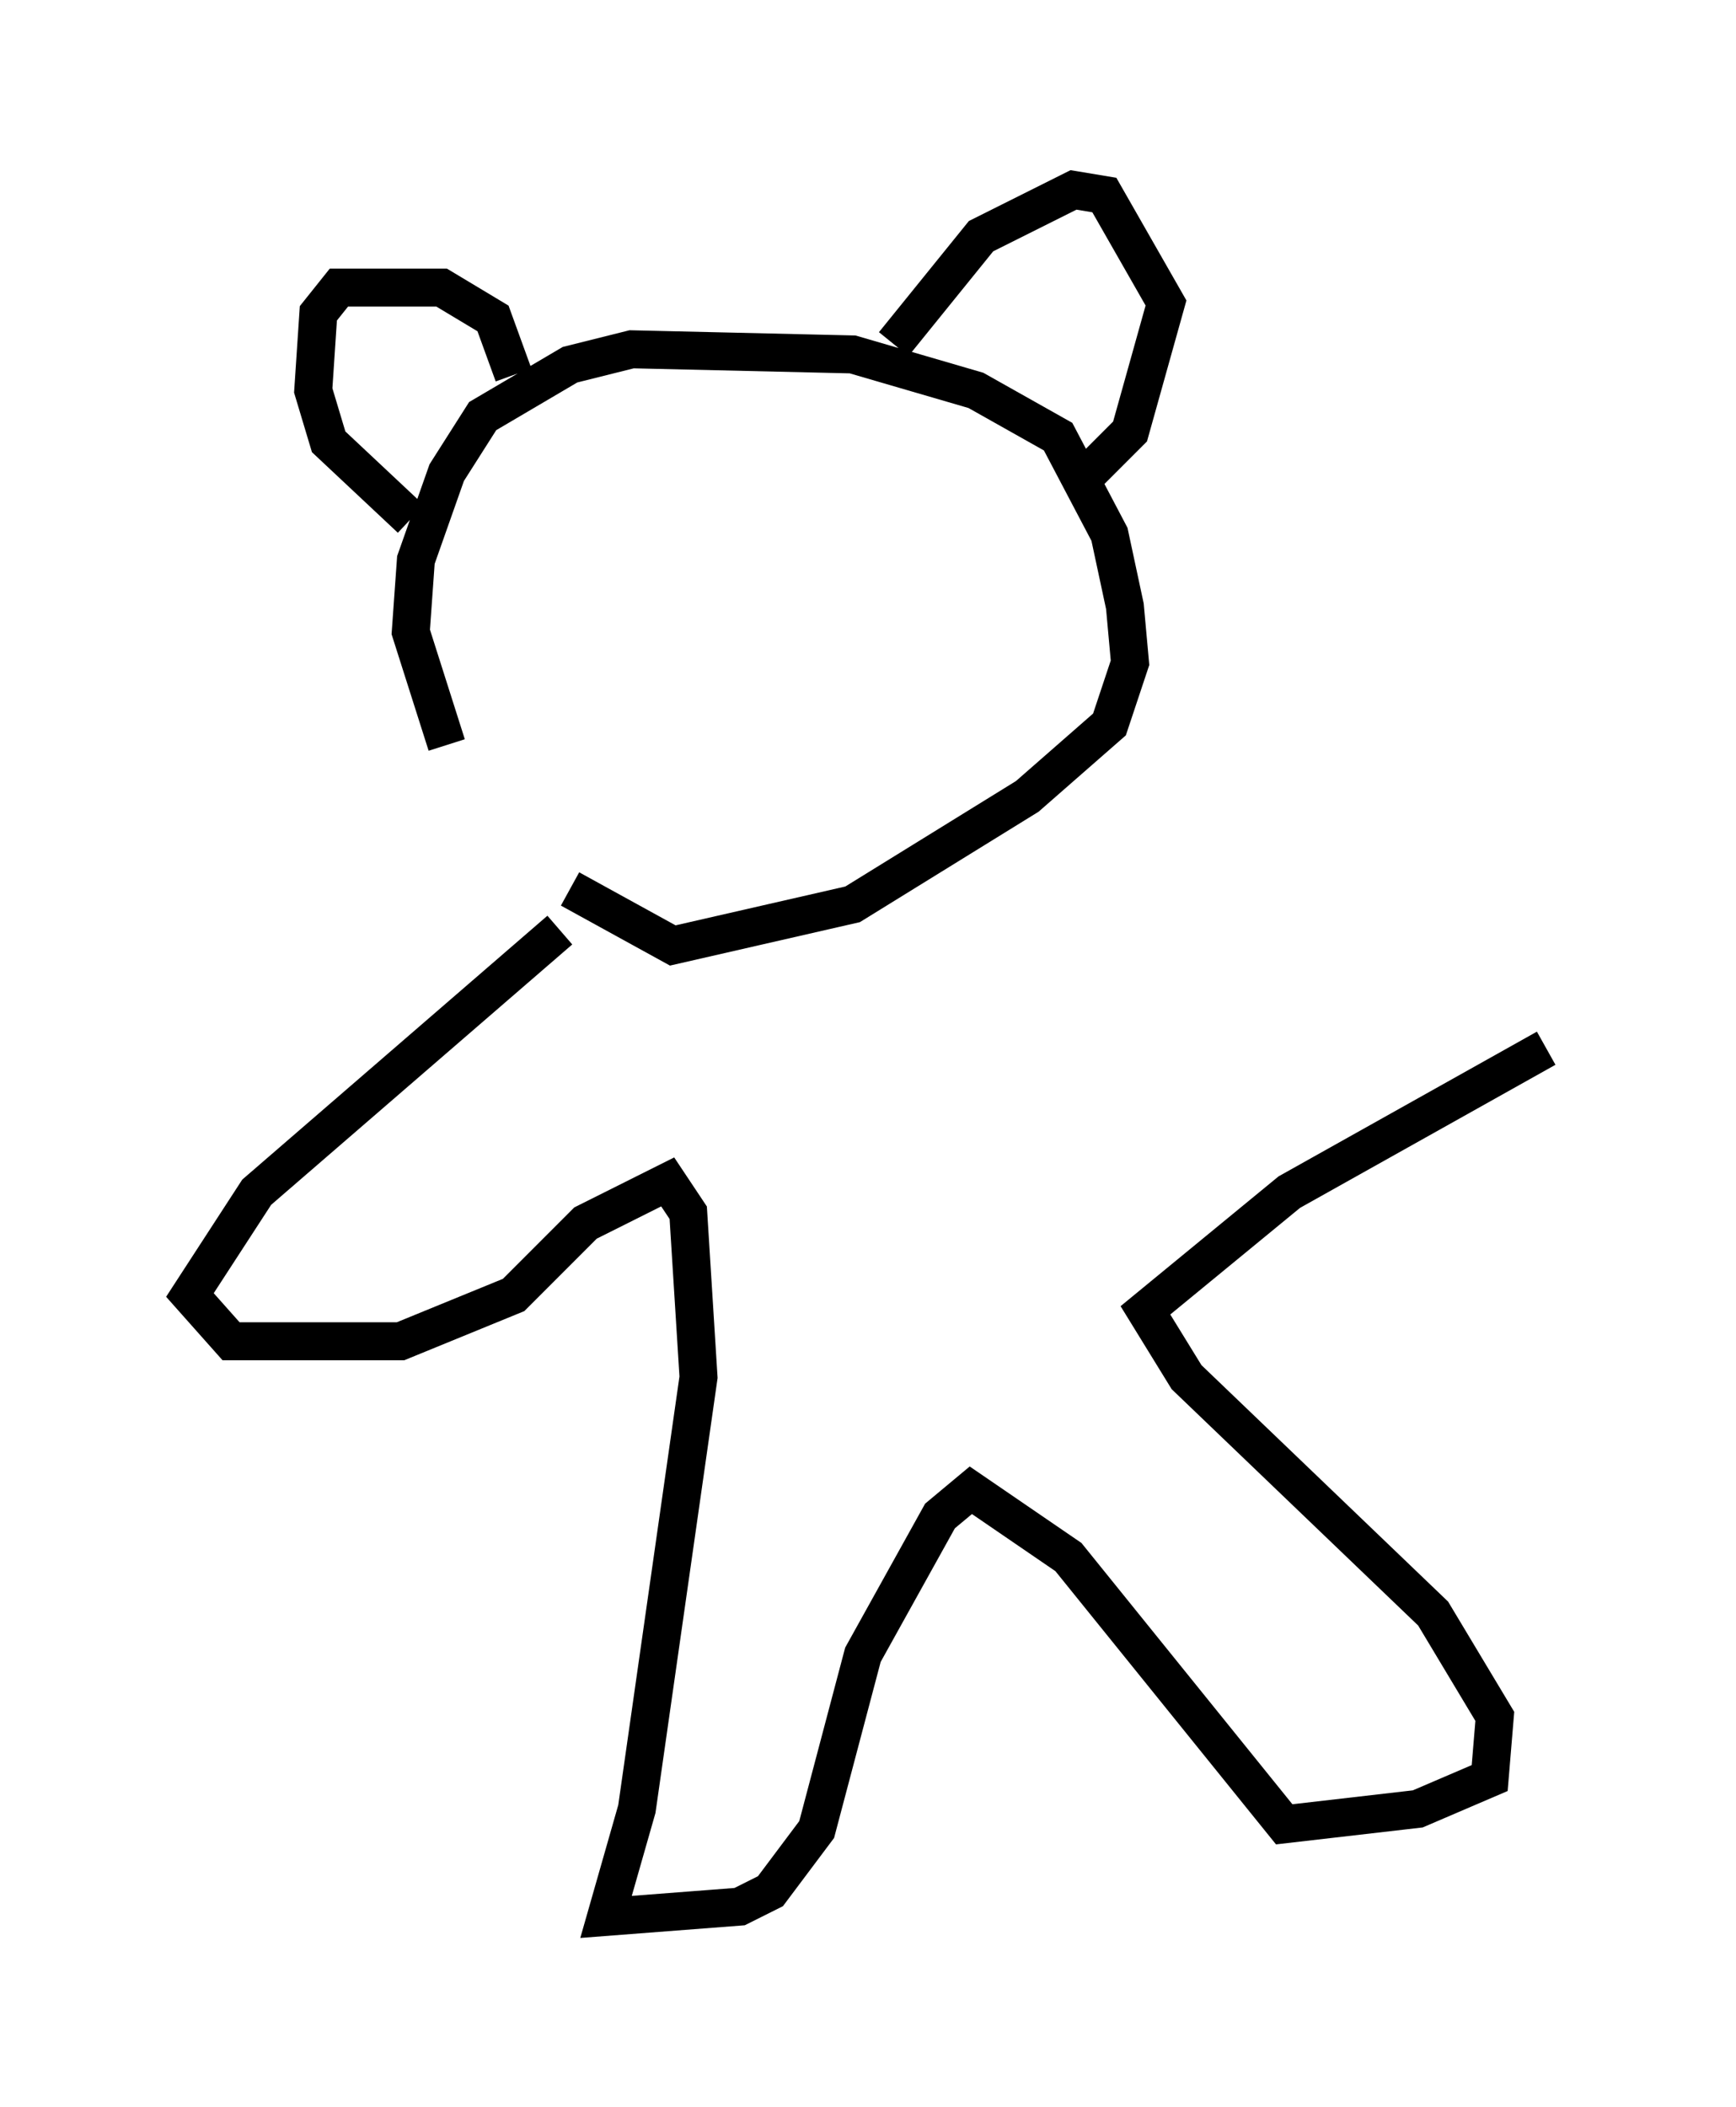 <?xml version="1.0" encoding="utf-8" ?>
<svg baseProfile="full" height="55.466" version="1.1" width="45.724" xmlns="http://www.w3.org/2000/svg" xmlns:ev="http://www.w3.org/2001/xml-events" xmlns:xlink="http://www.w3.org/1999/xlink"><defs /><rect fill="white" height="55.466" width="45.724" x="0" y="0" /><path d="M14.743, 23.944 m-2.977, -4.33 l-0.947, -2.977 0.135, -1.894 l0.812, -2.3 0.947, -1.488 l2.3, -1.353 1.624, -0.406 l5.819, 0.135 3.248, 0.947 l2.165, 1.218 1.353, 2.571 l0.406, 1.894 0.135, 1.488 l-0.541, 1.624 -2.165, 1.894 l-4.601, 2.842 -4.736, 1.083 l-2.706, -1.488 m8.525, -14.344 l2.3, -2.842 2.436, -1.218 l0.812, 0.135 1.624, 2.842 l-0.947, 3.383 -1.218, 1.218 m-15.02, -2.706 l-0.541, -1.488 -1.353, -0.812 l-2.706, 0.0 -0.541, 0.677 l-0.135, 2.03 0.406, 1.353 l2.165, 2.03 m3.924, 10.825 l-7.984, 6.901 -1.759, 2.706 l1.083, 1.218 4.465, 0.0 l2.977, -1.218 1.894, -1.894 l2.165, -1.083 0.541, 0.812 l0.271, 4.33 -1.624, 11.367 l-0.812, 2.842 3.518, -0.271 l0.812, -0.406 1.218, -1.624 l1.218, -4.601 2.03, -3.654 l0.812, -0.677 2.571, 1.759 l5.683, 7.036 3.518, -0.406 l1.894, -0.812 0.135, -1.624 l-1.624, -2.706 -6.495, -6.225 l-1.083, -1.759 3.789, -3.112 l6.766, -3.789 " fill="none" stroke="black" stroke-width="1" /></svg>